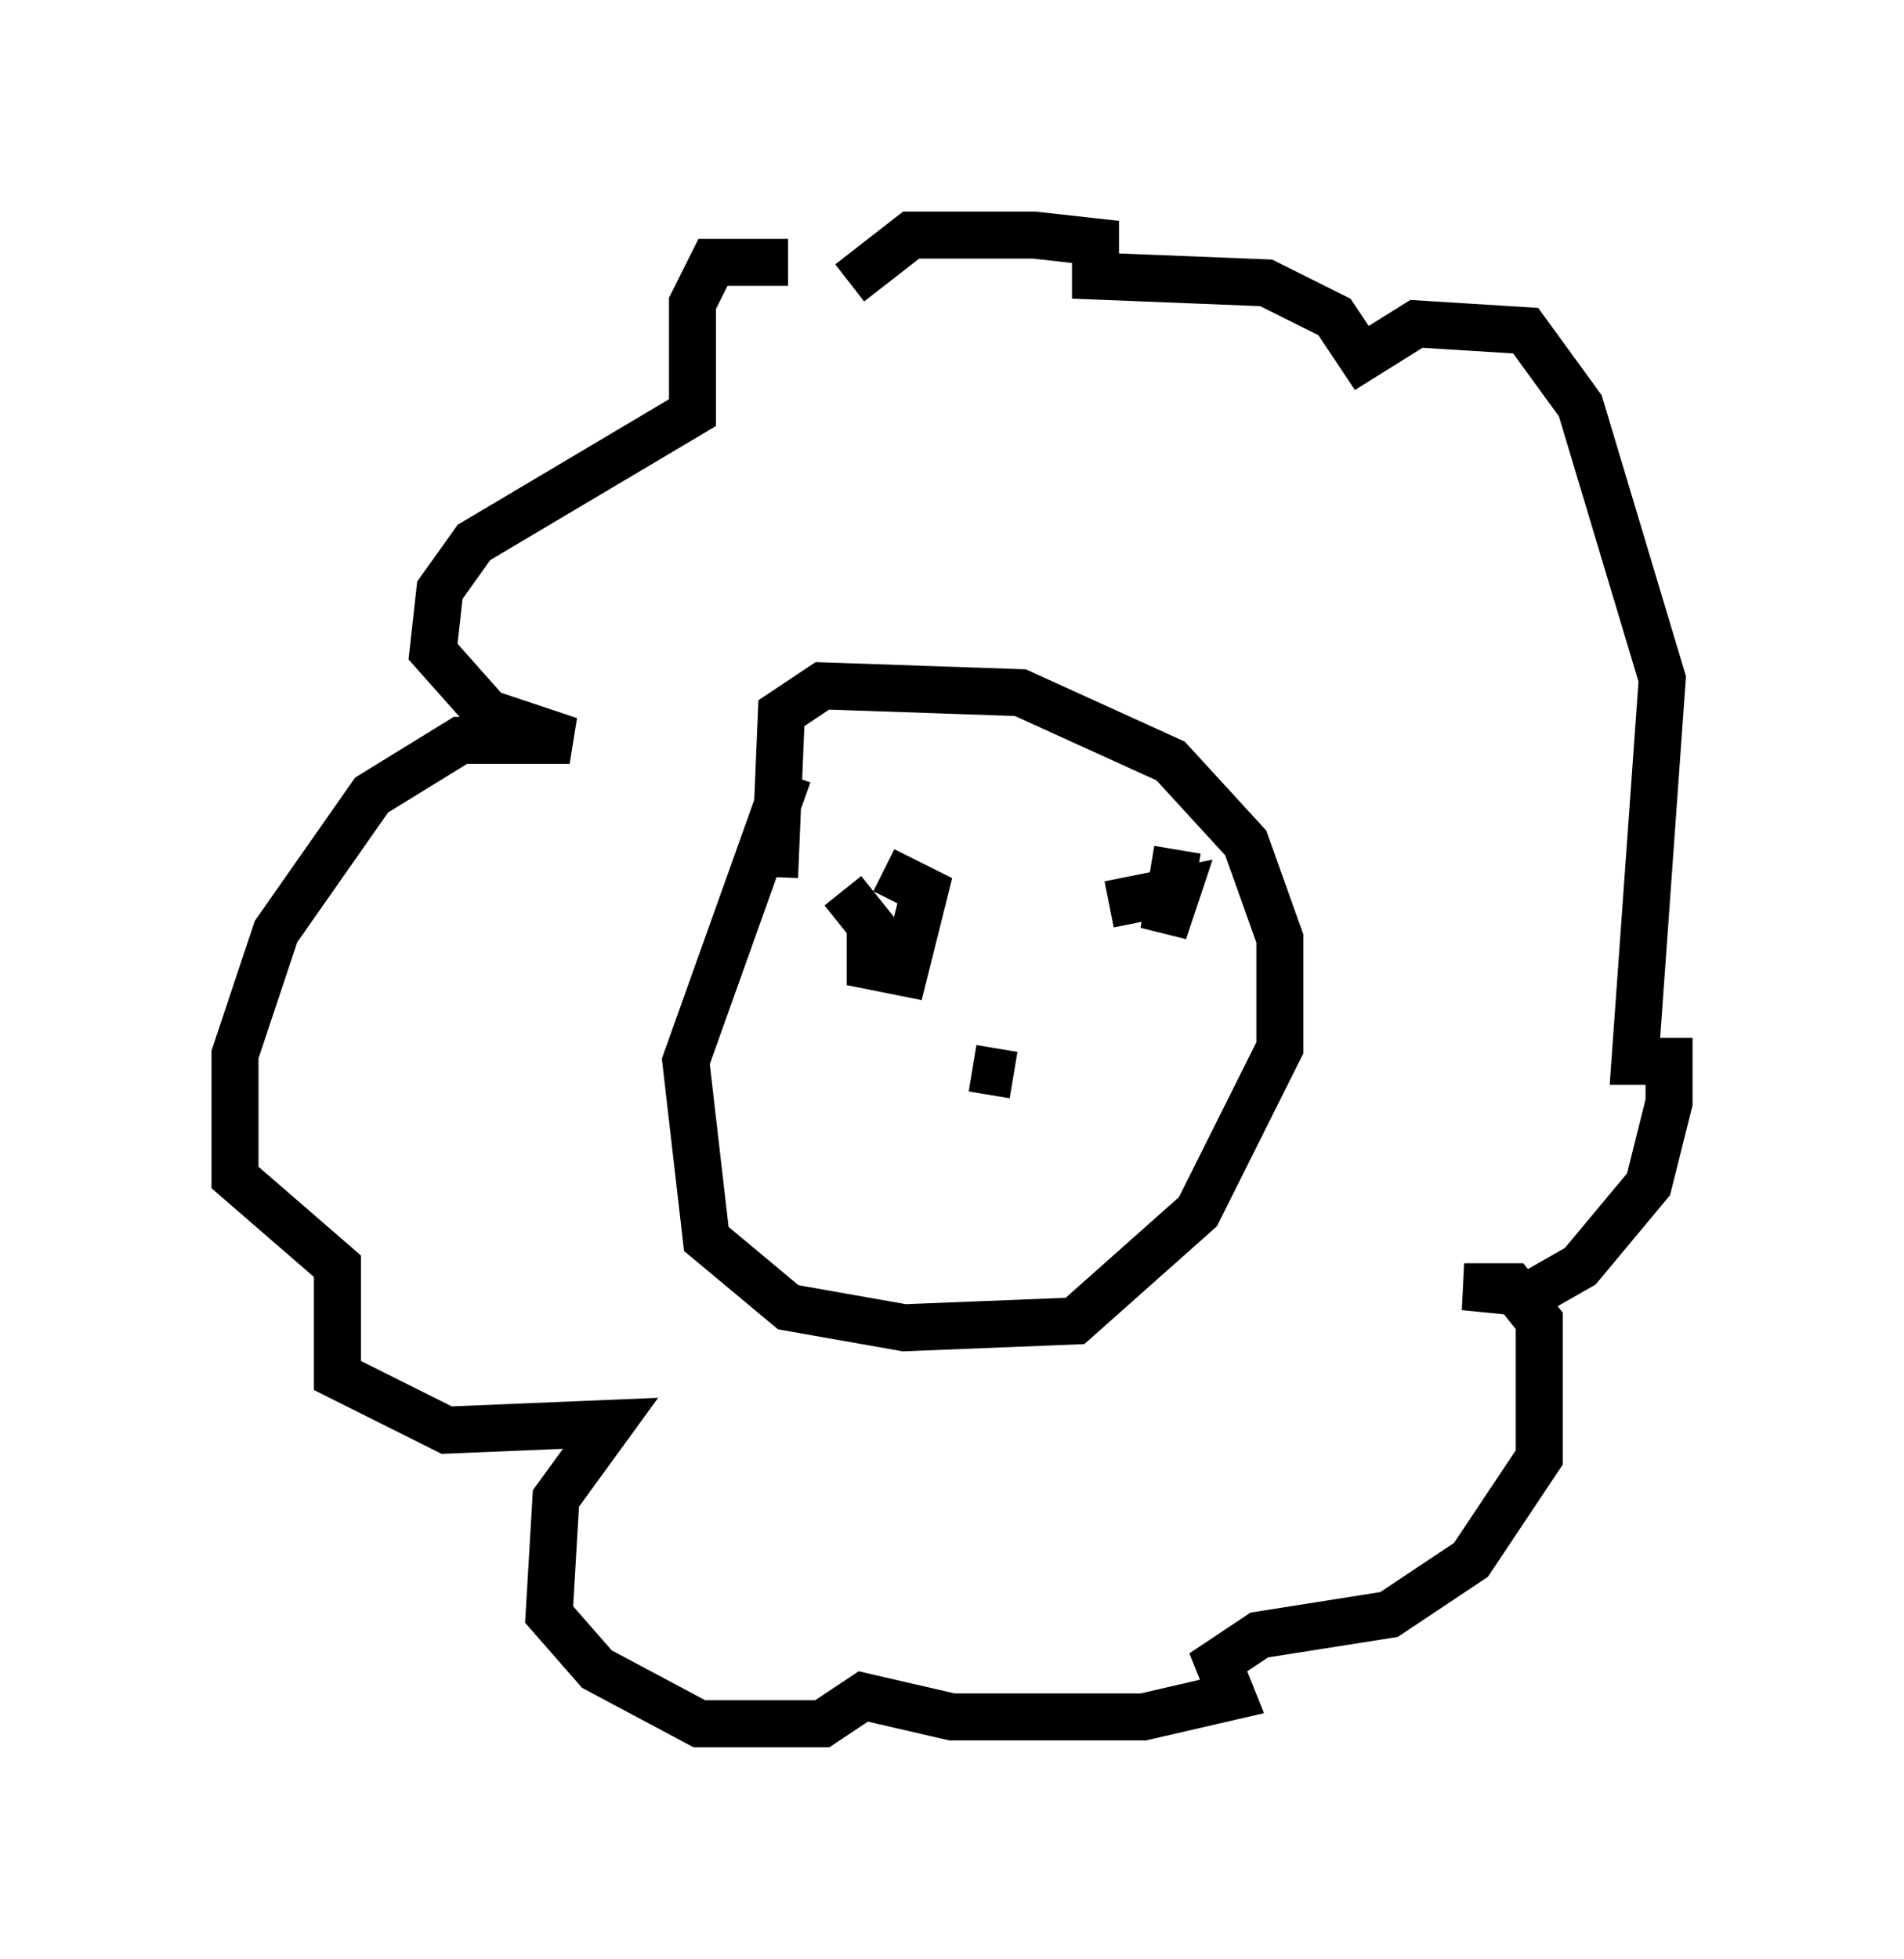 <?xml version="1.0" encoding="utf-8" ?>
<svg baseProfile="full" height="41.665" version="1.1" width="40.503" xmlns="http://www.w3.org/2000/svg" xmlns:ev="http://www.w3.org/2001/xml-events" xmlns:xlink="http://www.w3.org/1999/xlink"><defs /><rect fill="white" height="41.665" width="40.503" x="0" y="0" /><path d="M19.089, 6.307 m-2.324, -0.726 l-1.598, 0.0 -0.436, 0.872 l0.0, 2.324 -4.648, 2.76 l-0.726, 1.017 -0.145, 1.307 l1.162, 1.307 1.743, 0.581 l-2.324, 0.0 -1.888, 1.162 l-2.034, 2.905 -0.872, 2.615 l0.0, 2.615 2.179, 1.888 l0.0, 2.324 2.324, 1.162 l3.486, -0.145 -1.162, 1.598 l-0.145, 2.469 1.017, 1.162 l2.179, 1.162 2.615, 0.0 l0.872, -0.581 1.888, 0.436 l4.067, 0.0 1.888, -0.436 l-0.291, -0.726 0.872, -0.581 l2.76, -0.436 1.743, -1.162 l1.453, -2.179 0.0, -2.905 l-0.581, -0.726 -1.017, 0.0 l1.453, 0.145 1.017, -0.581 l1.453, -1.743 0.436, -1.743 l0.0, -0.872 -0.726, 0.0 l0.581, -8.134 -1.743, -5.81 l-1.162, -1.598 -2.324, -0.145 l-1.162, 0.726 -0.581, -0.872 l-1.453, -0.726 -3.631, -0.145 l0.0, -0.726 -1.307, -0.145 l-2.615, 0.0 -1.307, 1.017 m-1.307, 10.458 l-2.179, 6.101 0.436, 3.777 l1.743, 1.453 2.469, 0.436 l3.631, -0.145 2.615, -2.324 l1.743, -3.486 0.0, -2.324 l-0.726, -2.034 -1.598, -1.743 l-3.196, -1.453 -4.212, -0.145 l-0.872, 0.581 -0.145, 3.486 m1.453, 0.291 l0.581, 0.726 0.0, 0.872 l0.726, 0.145 0.436, -1.743 l-0.872, -0.436 m6.246, -0.436 l-0.291, 1.743 0.291, -0.872 l-1.453, 0.291 m-2.905, 3.486 l0.872, 0.145 " fill="none" stroke="black" stroke-width="1" /></svg>
